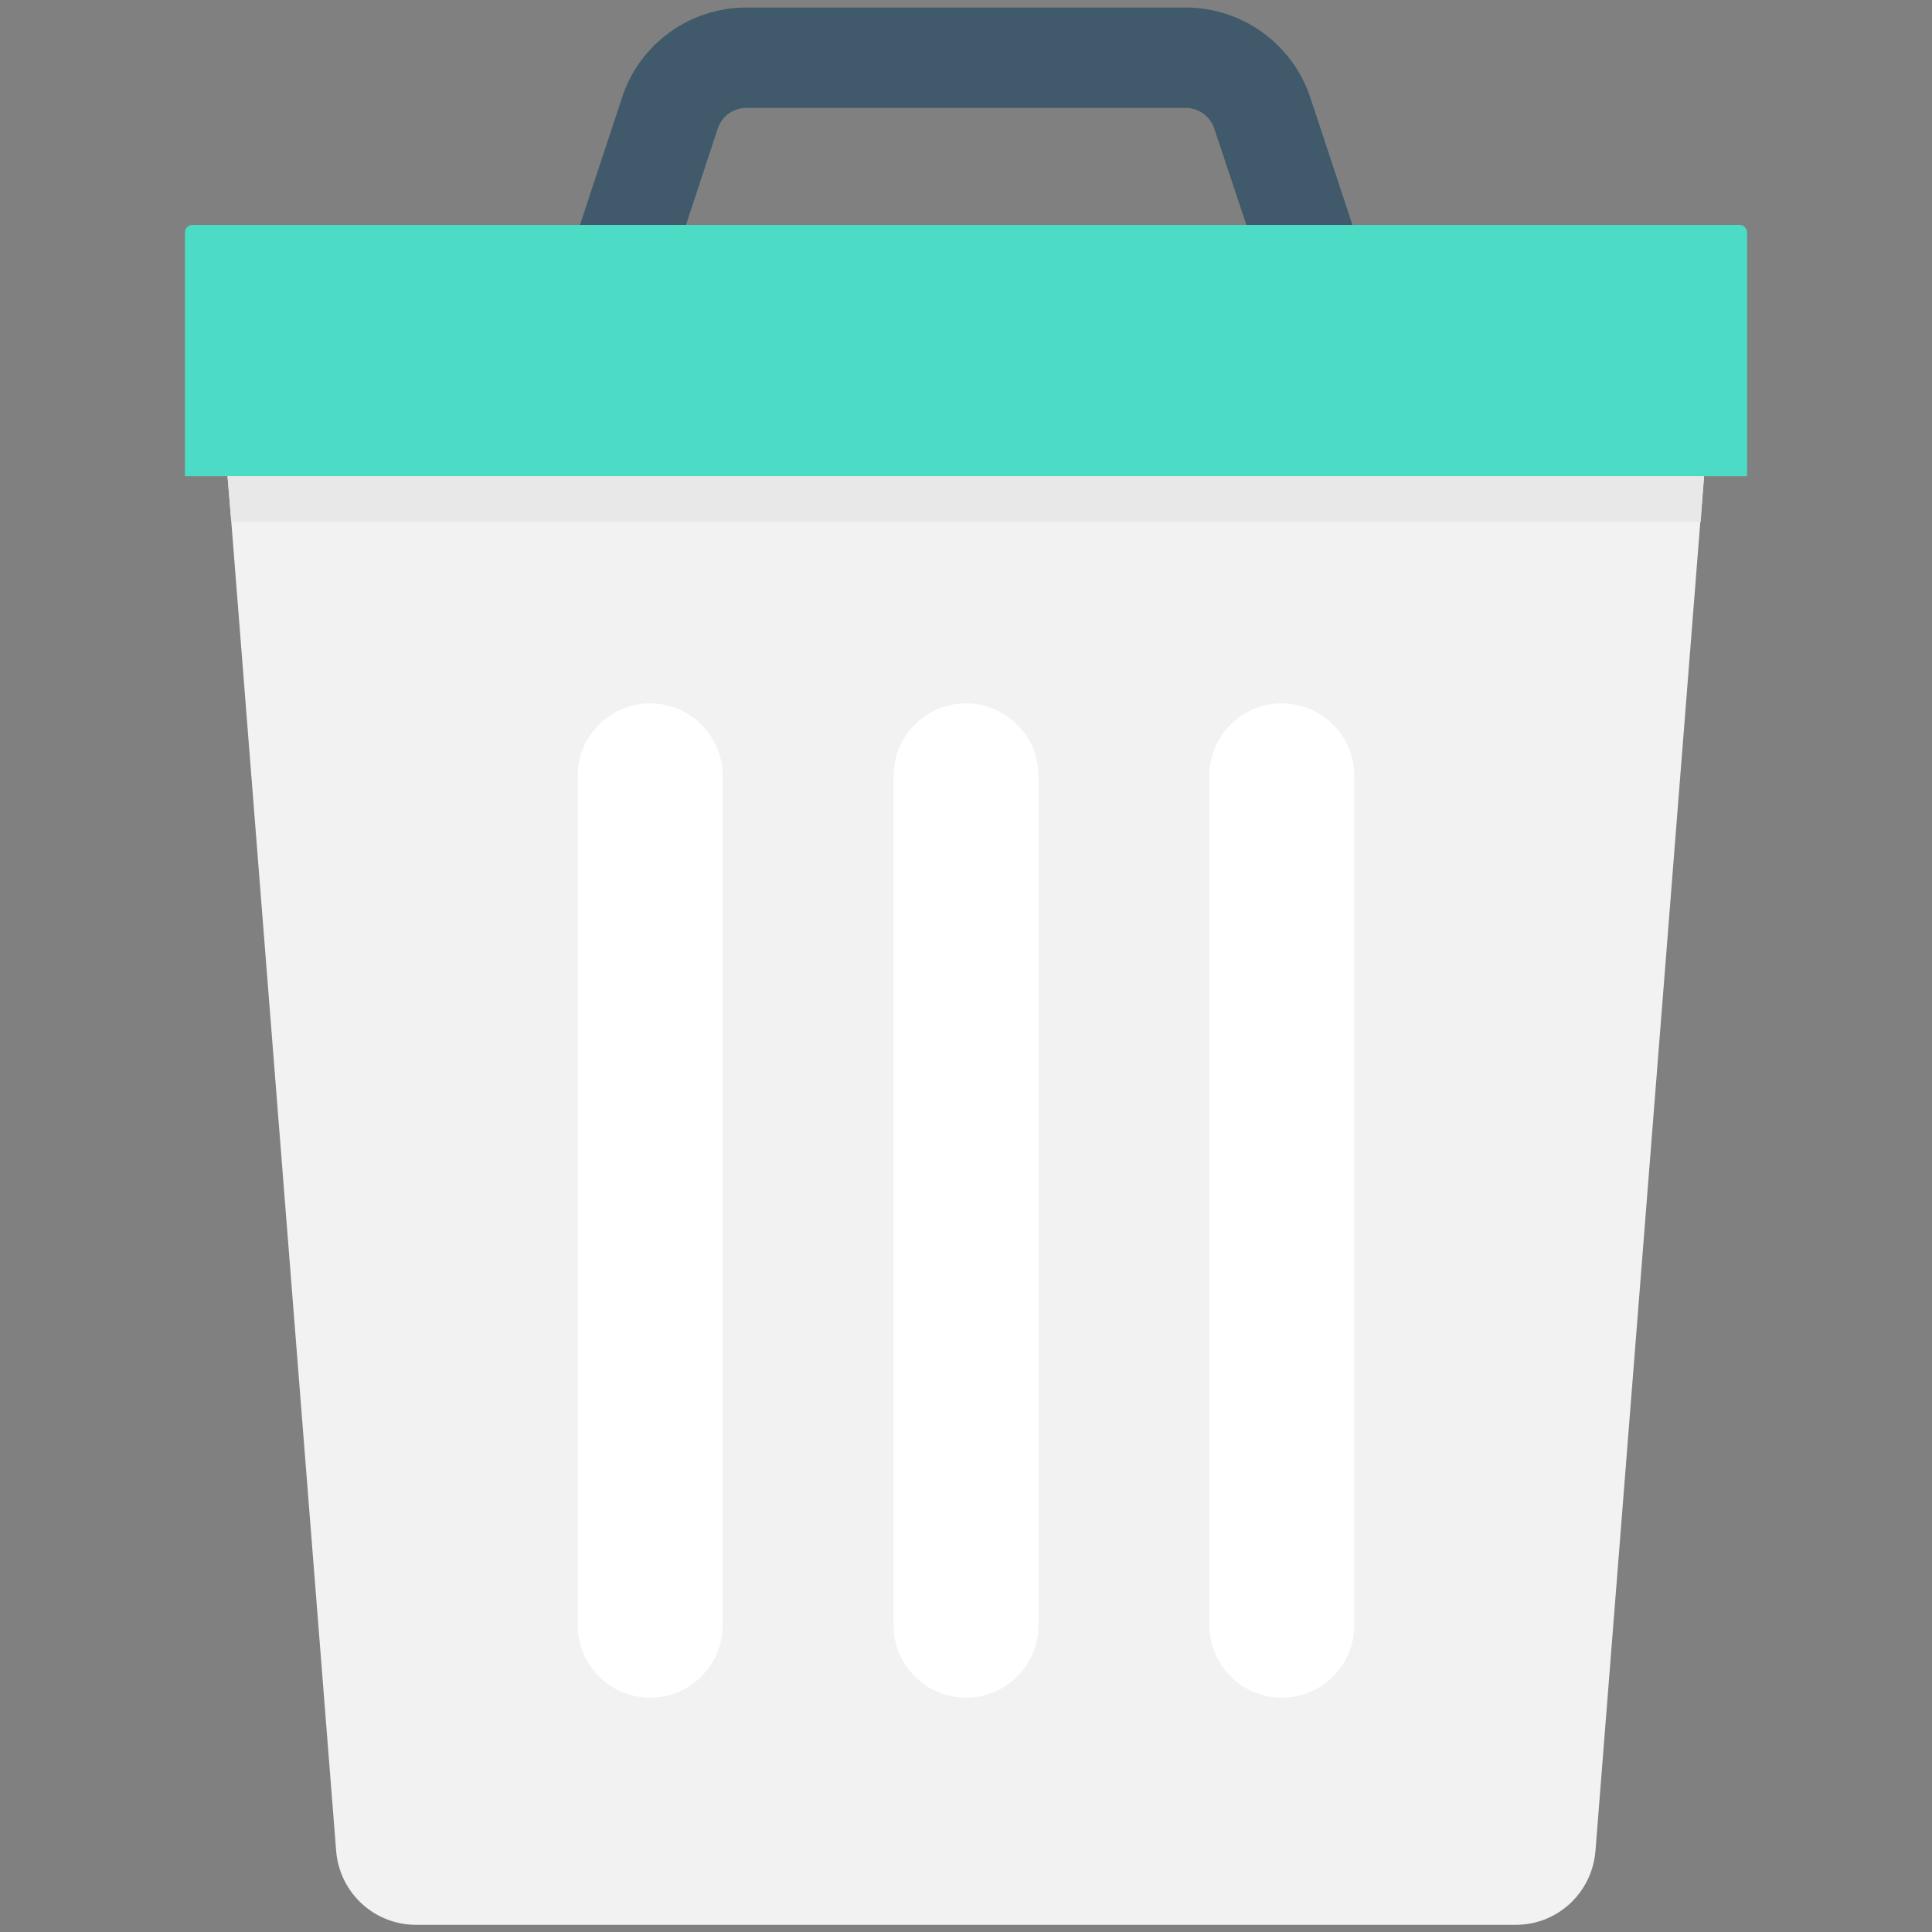 <?xml version="1.0" encoding="utf-8"?>
<!-- Generator: Adobe Illustrator 18.0.0, SVG Export Plug-In . SVG Version: 6.00 Build 0)  -->
<!DOCTYPE svg PUBLIC "-//W3C//DTD SVG 1.1//EN" "http://www.w3.org/Graphics/SVG/1.1/DTD/svg11.dtd">
<svg version="1.1" id="Layer_1" xmlns="http://www.w3.org/2000/svg" xmlns:xlink="http://www.w3.org/1999/xlink" x="0px" y="0px"
	 viewBox="0 0 512 512" enable-background="new 0 0 512 512" xml:space="preserve">
<rect x="0" y="0" width="512" height="512" fill="#808080" stroke="none"/>
<g>
	<path fill="#F2F2F2" d="M451.6,126.2l-1,12.1l-27.8,352.4c-1,11-10.1,19.4-21.1,19.4H110.3c-11.1,0-20.2-8.4-21.2-19.4L61.3,138.3
		l-1-12.1H451.6z"/>
	<path fill="#4CDBC4" d="M461,59.6H51c-1.1,0-2,0.9-2,2v64.6H463V61.6C463,60.5,462.1,59.6,461,59.6z"/>
	<path fill="#40596B" d="M181.8,59.6l8.4-25.5c1.1-3.3,4.1-5.5,7.6-5.5h116.4c3.5,0,6.5,2.2,7.6,5.5l8.5,25.5h28.1l-11.2-33.9
		C342.4,11.5,329.1,2,314.2,2H197.8c-14.9,0-28.2,9.5-32.9,23.7l-11.2,33.9H181.8z"/>
	<path fill="#FFFFFF" d="M172.3,186.4c-10.6,0-19.2,8.6-19.2,19.2v225.1c0,10.6,8.6,19.2,19.2,19.2c10.6,0,19.2-8.6,19.2-19.2V205.6
		C191.5,195,182.9,186.4,172.3,186.4z"/>
	<path fill="#FFFFFF" d="M256,186.4c-10.6,0-19.2,8.6-19.2,19.2v225.1c0,10.6,8.6,19.2,19.2,19.2s19.2-8.6,19.2-19.2V205.6
		C275.2,195,266.6,186.4,256,186.4z"/>
	<path fill="#FFFFFF" d="M339.7,186.4L339.7,186.4c-10.6,0-19.2,8.6-19.2,19.2v225.1c0,10.6,8.6,19.2,19.2,19.2h0
		c10.6,0,19.2-8.6,19.2-19.2V205.6C358.9,195,350.3,186.4,339.7,186.4z"/>
	<polygon fill="#E8E8E8" points="451.6,126.2 450.7,138.3 61.3,138.3 60.3,126.2 	"/>
</g>
</svg>
